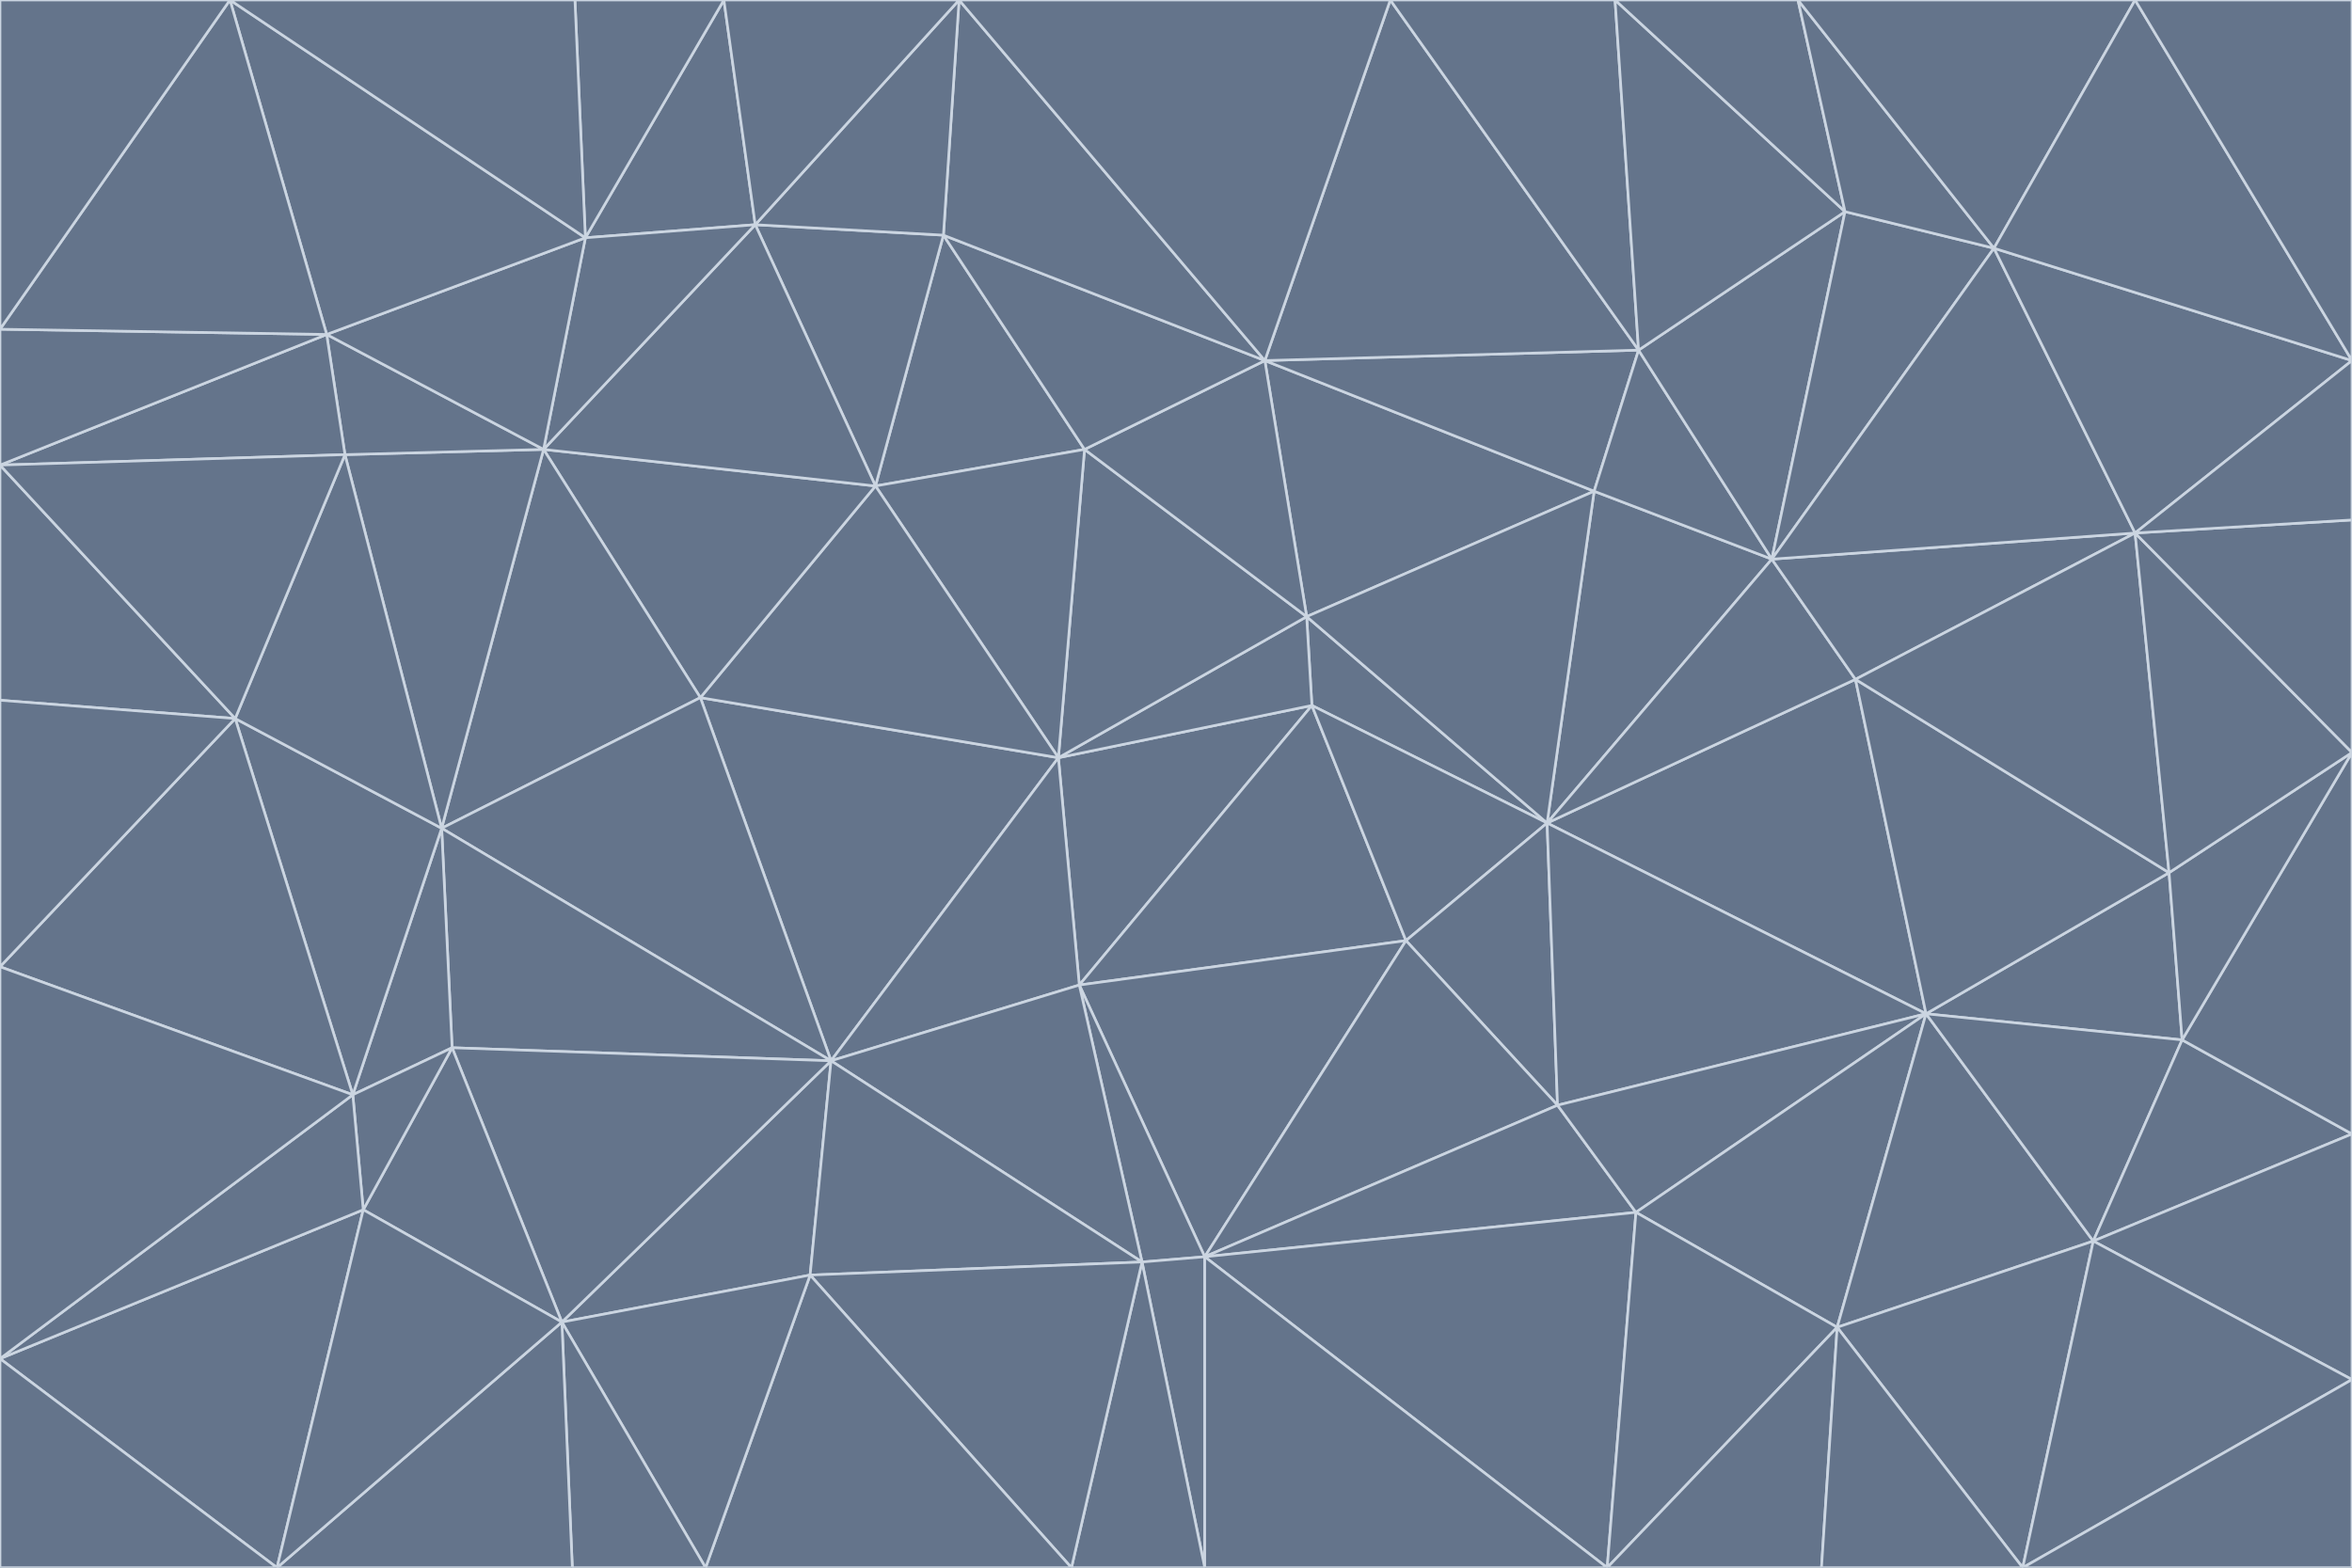 <svg id="visual" viewBox="0 0 900 600" width="900" height="600" xmlns="http://www.w3.org/2000/svg" xmlns:xlink="http://www.w3.org/1999/xlink" version="1.1"><g stroke-width="1" stroke-linejoin="bevel"><path d="M405 290L413 377L502 270Z" fill="#64748b" stroke="#cbd5e1"></path><path d="M413 377L538 360L502 270Z" fill="#64748b" stroke="#cbd5e1"></path><path d="M592 315L500 236L502 270Z" fill="#64748b" stroke="#cbd5e1"></path><path d="M502 270L500 236L405 290Z" fill="#64748b" stroke="#cbd5e1"></path><path d="M538 360L592 315L502 270Z" fill="#64748b" stroke="#cbd5e1"></path><path d="M413 377L461 481L538 360Z" fill="#64748b" stroke="#cbd5e1"></path><path d="M538 360L596 423L592 315Z" fill="#64748b" stroke="#cbd5e1"></path><path d="M413 377L437 483L461 481Z" fill="#64748b" stroke="#cbd5e1"></path><path d="M461 481L596 423L538 360Z" fill="#64748b" stroke="#cbd5e1"></path><path d="M500 236L415 172L405 290Z" fill="#64748b" stroke="#cbd5e1"></path><path d="M268 267L318 406L405 290Z" fill="#64748b" stroke="#cbd5e1"></path><path d="M405 290L318 406L413 377Z" fill="#64748b" stroke="#cbd5e1"></path><path d="M413 377L318 406L437 483Z" fill="#64748b" stroke="#cbd5e1"></path><path d="M610 188L484 138L500 236Z" fill="#64748b" stroke="#cbd5e1"></path><path d="M500 236L484 138L415 172Z" fill="#64748b" stroke="#cbd5e1"></path><path d="M361 90L335 186L415 172Z" fill="#64748b" stroke="#cbd5e1"></path><path d="M415 172L335 186L405 290Z" fill="#64748b" stroke="#cbd5e1"></path><path d="M678 214L610 188L592 315Z" fill="#64748b" stroke="#cbd5e1"></path><path d="M592 315L610 188L500 236Z" fill="#64748b" stroke="#cbd5e1"></path><path d="M335 186L268 267L405 290Z" fill="#64748b" stroke="#cbd5e1"></path><path d="M461 481L626 464L596 423Z" fill="#64748b" stroke="#cbd5e1"></path><path d="M737 388L710 260L592 315Z" fill="#64748b" stroke="#cbd5e1"></path><path d="M215 506L310 488L318 406Z" fill="#64748b" stroke="#cbd5e1"></path><path d="M318 406L310 488L437 483Z" fill="#64748b" stroke="#cbd5e1"></path><path d="M710 260L678 214L592 315Z" fill="#64748b" stroke="#cbd5e1"></path><path d="M610 188L627 134L484 138Z" fill="#64748b" stroke="#cbd5e1"></path><path d="M678 214L627 134L610 188Z" fill="#64748b" stroke="#cbd5e1"></path><path d="M737 388L592 315L596 423Z" fill="#64748b" stroke="#cbd5e1"></path><path d="M678 214L706 81L627 134Z" fill="#64748b" stroke="#cbd5e1"></path><path d="M484 138L361 90L415 172Z" fill="#64748b" stroke="#cbd5e1"></path><path d="M335 186L208 172L268 267Z" fill="#64748b" stroke="#cbd5e1"></path><path d="M367 0L361 90L484 138Z" fill="#64748b" stroke="#cbd5e1"></path><path d="M437 483L461 600L461 481Z" fill="#64748b" stroke="#cbd5e1"></path><path d="M461 481L615 600L626 464Z" fill="#64748b" stroke="#cbd5e1"></path><path d="M410 600L461 600L437 483Z" fill="#64748b" stroke="#cbd5e1"></path><path d="M310 488L410 600L437 483Z" fill="#64748b" stroke="#cbd5e1"></path><path d="M626 464L737 388L596 423Z" fill="#64748b" stroke="#cbd5e1"></path><path d="M703 508L737 388L626 464Z" fill="#64748b" stroke="#cbd5e1"></path><path d="M208 172L169 317L268 267Z" fill="#64748b" stroke="#cbd5e1"></path><path d="M268 267L169 317L318 406Z" fill="#64748b" stroke="#cbd5e1"></path><path d="M361 90L289 86L335 186Z" fill="#64748b" stroke="#cbd5e1"></path><path d="M615 600L703 508L626 464Z" fill="#64748b" stroke="#cbd5e1"></path><path d="M169 317L173 401L318 406Z" fill="#64748b" stroke="#cbd5e1"></path><path d="M310 488L270 600L410 600Z" fill="#64748b" stroke="#cbd5e1"></path><path d="M289 86L208 172L335 186Z" fill="#64748b" stroke="#cbd5e1"></path><path d="M173 401L215 506L318 406Z" fill="#64748b" stroke="#cbd5e1"></path><path d="M461 600L615 600L461 481Z" fill="#64748b" stroke="#cbd5e1"></path><path d="M215 506L270 600L310 488Z" fill="#64748b" stroke="#cbd5e1"></path><path d="M627 134L532 0L484 138Z" fill="#64748b" stroke="#cbd5e1"></path><path d="M361 90L367 0L289 86Z" fill="#64748b" stroke="#cbd5e1"></path><path d="M277 0L224 91L289 86Z" fill="#64748b" stroke="#cbd5e1"></path><path d="M289 86L224 91L208 172Z" fill="#64748b" stroke="#cbd5e1"></path><path d="M208 172L132 174L169 317Z" fill="#64748b" stroke="#cbd5e1"></path><path d="M173 401L139 463L215 506Z" fill="#64748b" stroke="#cbd5e1"></path><path d="M215 506L219 600L270 600Z" fill="#64748b" stroke="#cbd5e1"></path><path d="M169 317L135 419L173 401Z" fill="#64748b" stroke="#cbd5e1"></path><path d="M90 275L135 419L169 317Z" fill="#64748b" stroke="#cbd5e1"></path><path d="M532 0L367 0L484 138Z" fill="#64748b" stroke="#cbd5e1"></path><path d="M763 95L706 81L678 214Z" fill="#64748b" stroke="#cbd5e1"></path><path d="M627 134L618 0L532 0Z" fill="#64748b" stroke="#cbd5e1"></path><path d="M817 204L678 214L710 260Z" fill="#64748b" stroke="#cbd5e1"></path><path d="M135 419L139 463L173 401Z" fill="#64748b" stroke="#cbd5e1"></path><path d="M615 600L697 600L703 508Z" fill="#64748b" stroke="#cbd5e1"></path><path d="M835 398L830 334L737 388Z" fill="#64748b" stroke="#cbd5e1"></path><path d="M706 81L618 0L627 134Z" fill="#64748b" stroke="#cbd5e1"></path><path d="M106 600L219 600L215 506Z" fill="#64748b" stroke="#cbd5e1"></path><path d="M125 128L132 174L208 172Z" fill="#64748b" stroke="#cbd5e1"></path><path d="M801 475L737 388L703 508Z" fill="#64748b" stroke="#cbd5e1"></path><path d="M737 388L830 334L710 260Z" fill="#64748b" stroke="#cbd5e1"></path><path d="M774 600L801 475L703 508Z" fill="#64748b" stroke="#cbd5e1"></path><path d="M830 334L817 204L710 260Z" fill="#64748b" stroke="#cbd5e1"></path><path d="M132 174L90 275L169 317Z" fill="#64748b" stroke="#cbd5e1"></path><path d="M0 520L106 600L139 463Z" fill="#64748b" stroke="#cbd5e1"></path><path d="M367 0L277 0L289 86Z" fill="#64748b" stroke="#cbd5e1"></path><path d="M224 91L125 128L208 172Z" fill="#64748b" stroke="#cbd5e1"></path><path d="M801 475L835 398L737 388Z" fill="#64748b" stroke="#cbd5e1"></path><path d="M817 204L763 95L678 214Z" fill="#64748b" stroke="#cbd5e1"></path><path d="M706 81L688 0L618 0Z" fill="#64748b" stroke="#cbd5e1"></path><path d="M88 0L125 128L224 91Z" fill="#64748b" stroke="#cbd5e1"></path><path d="M0 178L0 268L90 275Z" fill="#64748b" stroke="#cbd5e1"></path><path d="M763 95L688 0L706 81Z" fill="#64748b" stroke="#cbd5e1"></path><path d="M277 0L220 0L224 91Z" fill="#64748b" stroke="#cbd5e1"></path><path d="M697 600L774 600L703 508Z" fill="#64748b" stroke="#cbd5e1"></path><path d="M801 475L900 434L835 398Z" fill="#64748b" stroke="#cbd5e1"></path><path d="M900 434L900 288L835 398Z" fill="#64748b" stroke="#cbd5e1"></path><path d="M835 398L900 288L830 334Z" fill="#64748b" stroke="#cbd5e1"></path><path d="M830 334L900 288L817 204Z" fill="#64748b" stroke="#cbd5e1"></path><path d="M817 204L900 138L763 95Z" fill="#64748b" stroke="#cbd5e1"></path><path d="M0 520L139 463L135 419Z" fill="#64748b" stroke="#cbd5e1"></path><path d="M139 463L106 600L215 506Z" fill="#64748b" stroke="#cbd5e1"></path><path d="M900 528L900 434L801 475Z" fill="#64748b" stroke="#cbd5e1"></path><path d="M900 288L900 199L817 204Z" fill="#64748b" stroke="#cbd5e1"></path><path d="M763 95L817 0L688 0Z" fill="#64748b" stroke="#cbd5e1"></path><path d="M90 275L0 370L135 419Z" fill="#64748b" stroke="#cbd5e1"></path><path d="M0 268L0 370L90 275Z" fill="#64748b" stroke="#cbd5e1"></path><path d="M0 178L132 174L125 128Z" fill="#64748b" stroke="#cbd5e1"></path><path d="M0 178L90 275L132 174Z" fill="#64748b" stroke="#cbd5e1"></path><path d="M900 199L900 138L817 204Z" fill="#64748b" stroke="#cbd5e1"></path><path d="M774 600L900 528L801 475Z" fill="#64748b" stroke="#cbd5e1"></path><path d="M900 138L817 0L763 95Z" fill="#64748b" stroke="#cbd5e1"></path><path d="M0 126L0 178L125 128Z" fill="#64748b" stroke="#cbd5e1"></path><path d="M220 0L88 0L224 91Z" fill="#64748b" stroke="#cbd5e1"></path><path d="M0 370L0 520L135 419Z" fill="#64748b" stroke="#cbd5e1"></path><path d="M88 0L0 126L125 128Z" fill="#64748b" stroke="#cbd5e1"></path><path d="M774 600L900 600L900 528Z" fill="#64748b" stroke="#cbd5e1"></path><path d="M0 520L0 600L106 600Z" fill="#64748b" stroke="#cbd5e1"></path><path d="M900 138L900 0L817 0Z" fill="#64748b" stroke="#cbd5e1"></path><path d="M88 0L0 0L0 126Z" fill="#64748b" stroke="#cbd5e1"></path></g></svg>